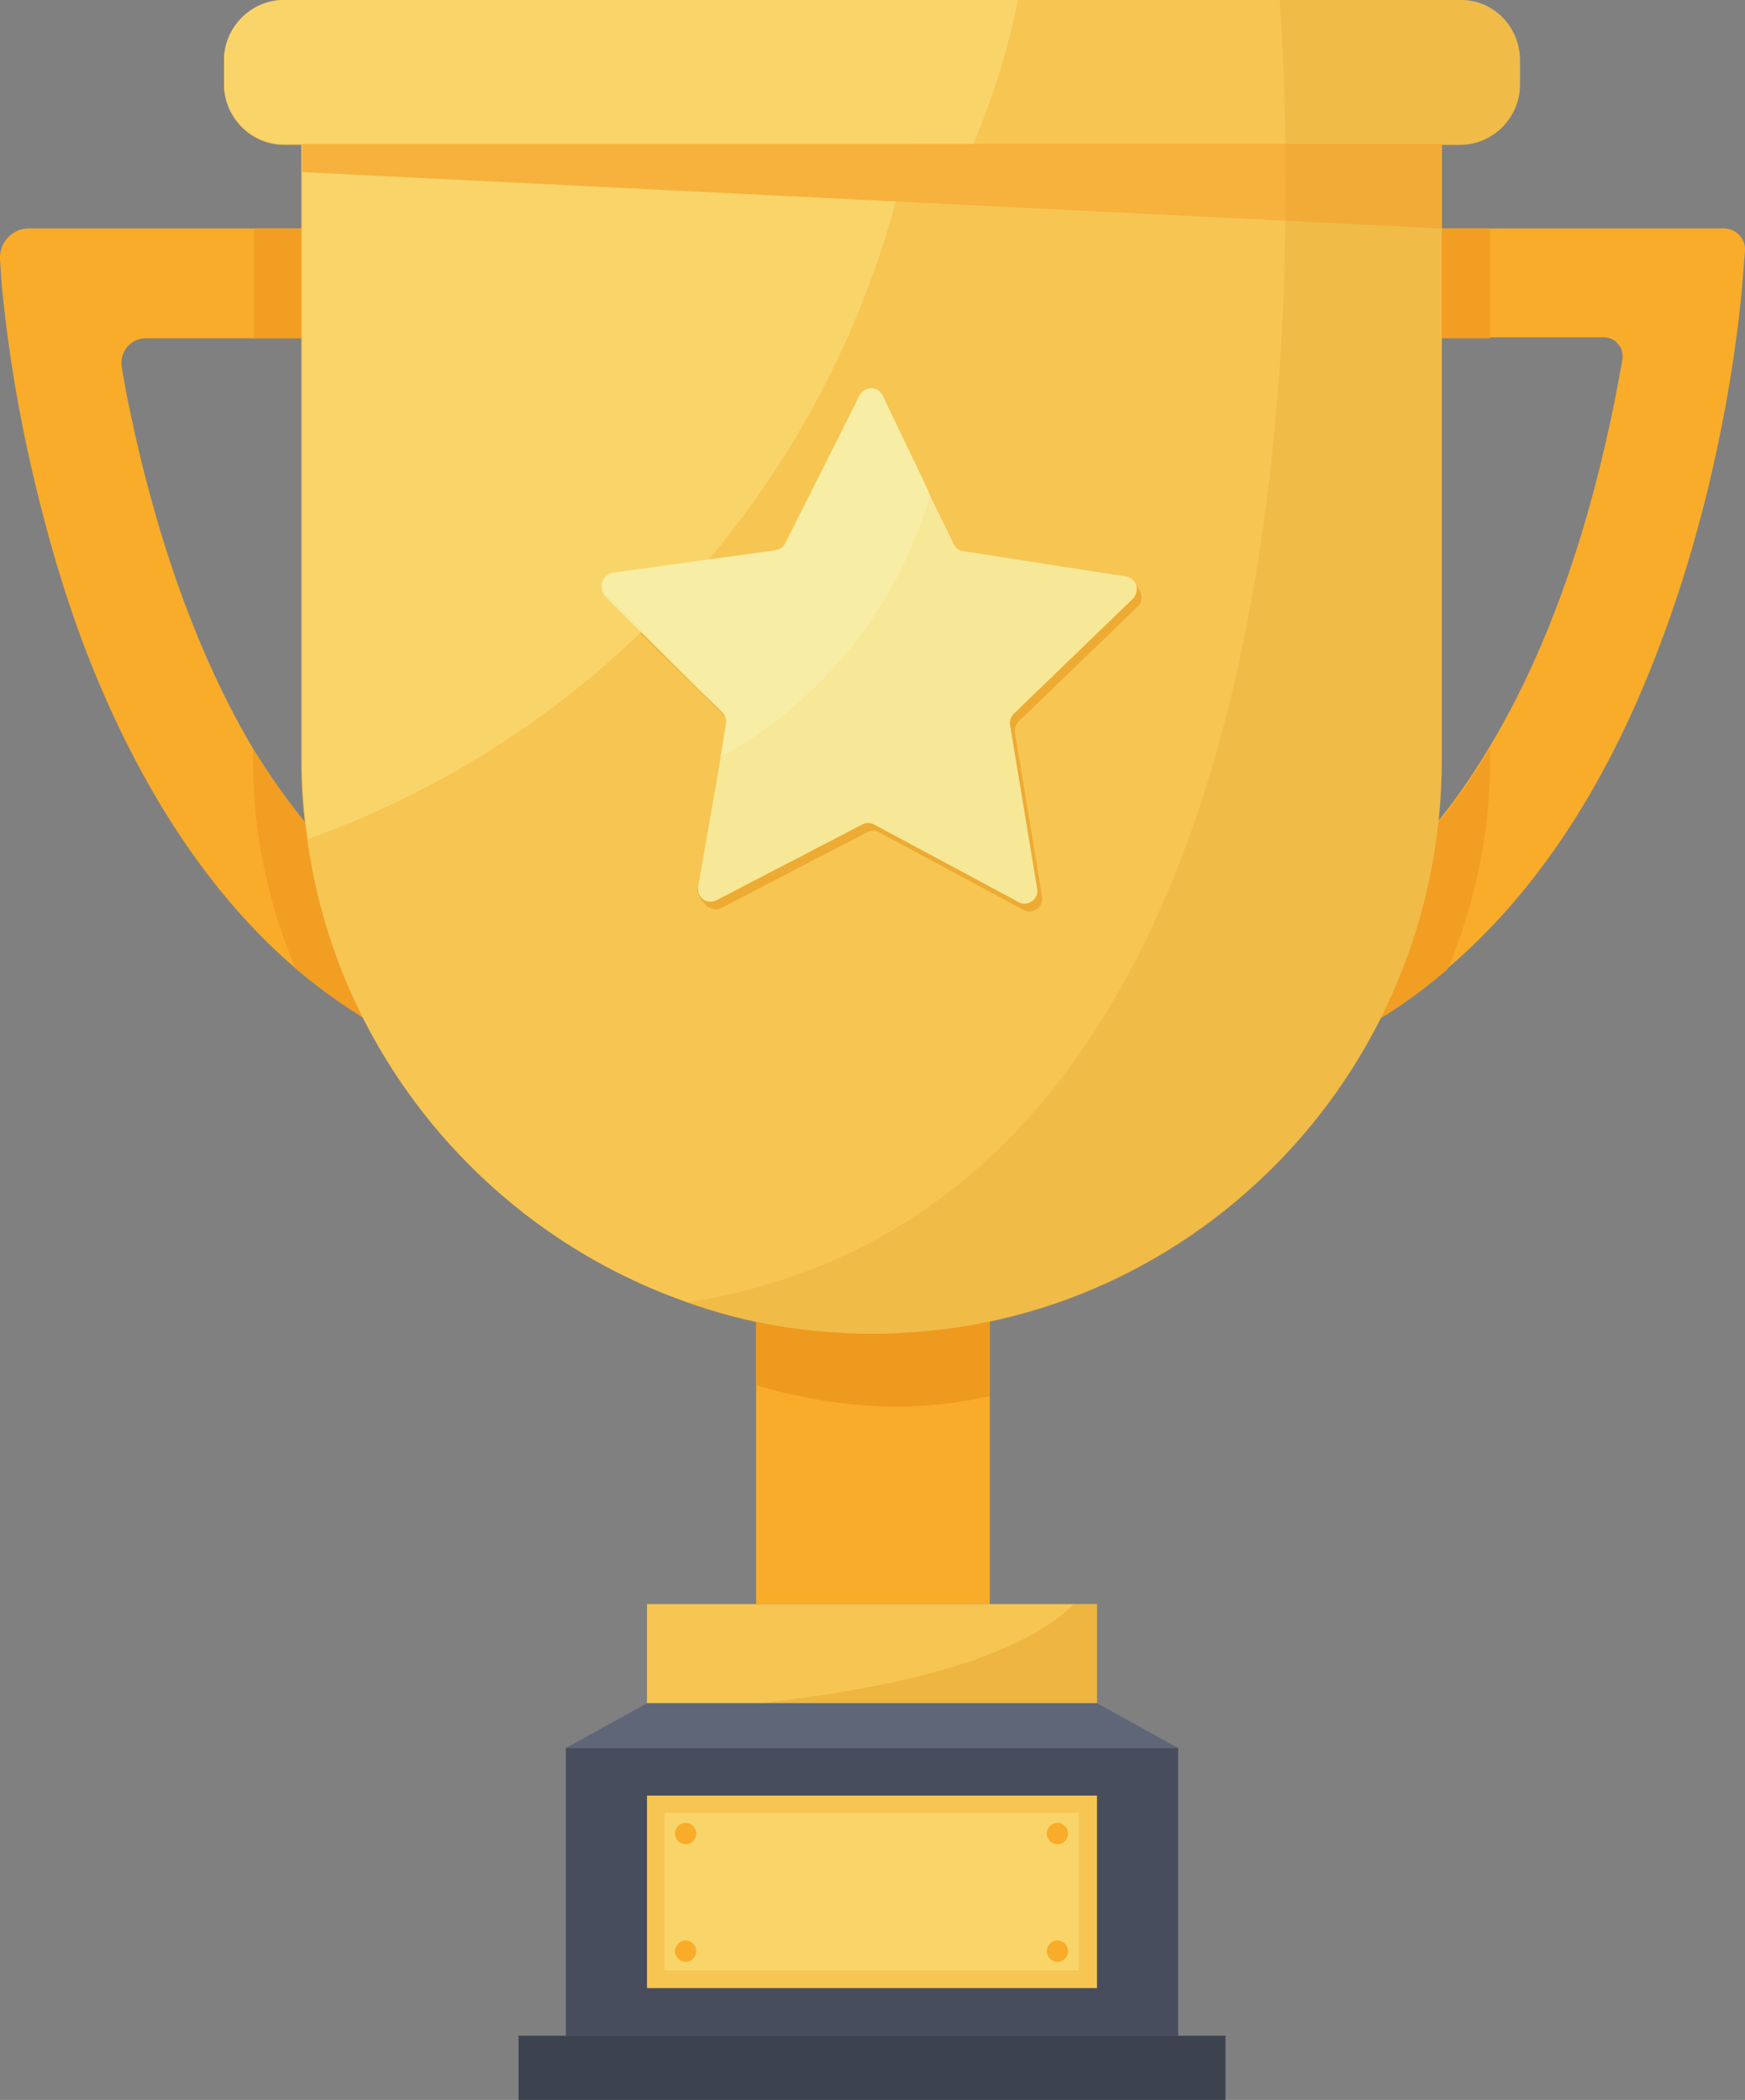 <svg width="113" height="136" viewBox="0 0 113 136" fill="none" xmlns="http://www.w3.org/2000/svg">
<rect x="0" y="0" width="113" height="136" fill="#808080" stroke="none"/>
<g clip-path="url(#clip0)">
<path d="M64.098 74.17H48.965V103.889H64.098V74.17Z" fill="#F9AC29"/>
<path d="M64.098 71.778V90.415C58.72 91.674 53.467 91.044 48.965 89.722V71.778H64.098Z" fill="#EE9A1F"/>
<path d="M36.833 63.341L35.832 70.33C29.579 69.448 24.013 66.867 19.136 62.711C13.633 57.989 9.068 51.126 5.628 42.311C4.127 38.407 3.064 34.63 2.251 31.23C0.563 24.178 0.188 18.952 0.125 18.637L1.4971e-07 16.811C-0.063 15.741 0.75 14.796 1.876 14.796H26.515V21.911H9.443C8.442 21.911 7.754 22.793 7.879 23.737C8.004 24.493 8.13 25.248 8.317 26.13C9.568 32.3 11.944 40.989 16.384 48.481C20.887 55.848 27.39 62.019 36.833 63.341Z" fill="#F9AC29"/>
<path d="M113 16.244L112.812 18.574C112.75 19.078 111.937 30.285 107.309 42.248C103.932 51.063 99.367 57.926 93.739 62.711C88.924 66.867 83.296 69.448 77.043 70.33L76.042 63.341C85.547 61.956 92.051 55.785 96.428 48.419C101.681 39.73 103.995 29.404 105.058 23.296C105.183 22.541 104.62 21.848 103.87 21.848H86.423V14.796H111.624C112.437 14.796 113.063 15.489 113 16.244Z" fill="#F9AC29"/>
<path d="M26.515 14.796H16.447V21.911H26.515V14.796Z" fill="#F19E22"/>
<path d="M36.833 63.341L35.832 70.33C29.579 69.448 24.013 66.867 19.136 62.711C18.01 60.067 17.197 57.233 16.759 54.274C16.509 52.637 16.384 50.937 16.384 49.237V48.481C20.887 55.848 27.39 62.019 36.833 63.341Z" fill="#F19E22"/>
<path d="M96.491 14.796H86.423V21.911H96.491V14.796Z" fill="#F19E22"/>
<path d="M96.491 48.481V49.3C96.491 54.022 95.49 58.618 93.739 62.774C88.924 66.93 83.296 69.511 77.043 70.393L76.042 63.404C85.61 62.019 92.051 55.848 96.491 48.481Z" fill="#F19E22"/>
<path d="M93.364 4.659V49.237C93.364 59.437 89.237 68.756 82.546 75.493C75.855 82.23 66.662 86.385 56.469 86.385C52.279 86.385 48.214 85.693 44.4 84.307C31.517 79.774 21.762 68.252 19.886 54.274C19.636 52.637 19.511 50.937 19.511 49.237V4.659H93.364Z" fill="#F7C552"/>
<path d="M98.429 3.904V5.478C98.429 7.619 96.678 9.381 94.552 9.381H18.385C16.259 9.381 14.508 7.619 14.508 5.478V3.904C14.508 1.763 16.259 0 18.385 0H94.615C96.741 0 98.429 1.763 98.429 3.904Z" fill="#F7C552"/>
<path d="M73.666 39.289C73.978 39.037 73.978 38.596 73.853 38.344C73.853 38.344 73.228 37.085 72.665 37.589C72.603 37.652 72.54 37.715 72.54 37.841L62.722 36.33C62.472 36.267 62.222 36.141 62.097 35.889L57.469 26.256C57.157 25.626 56.281 25.626 55.968 26.256L51.216 35.826C51.091 36.078 50.841 36.267 50.59 36.267L40.085 37.715C39.397 37.841 39.147 38.659 39.584 39.163L47.151 46.593C47.339 46.782 47.401 47.033 47.401 47.348L45.65 57.233C45.4 57.296 45.15 57.422 45.15 57.674C45.212 58.178 45.775 58.681 45.775 58.681C46.026 58.87 46.338 58.996 46.713 58.807L56.156 53.896C56.406 53.77 56.656 53.77 56.907 53.896L66.287 58.933C66.912 59.248 67.6 58.744 67.475 58.052L65.724 47.474C65.661 47.222 65.786 46.907 65.974 46.718L73.666 39.289Z" fill="#EDAB33"/>
<path d="M59.658 4.659C56.781 27.767 41.085 46.782 19.948 54.337C19.698 52.7 19.573 51 19.573 49.3V4.659H59.658Z" fill="#F9D469"/>
<path d="M65.661 46.215C65.474 46.404 65.349 46.656 65.411 46.97L67.162 57.548C67.287 58.241 66.537 58.744 65.974 58.43L56.594 53.393C56.344 53.267 56.093 53.267 55.843 53.393L46.401 58.304C45.775 58.618 45.087 58.115 45.212 57.422L46.651 49.174L47.026 46.907C47.089 46.656 46.964 46.341 46.776 46.152L44.837 44.263L39.209 38.659C38.709 38.156 39.022 37.337 39.709 37.211L50.215 35.763C50.465 35.7 50.715 35.574 50.841 35.322L55.656 25.626C55.968 24.996 56.844 24.996 57.157 25.626L59.908 31.355L60.221 32.048L61.784 35.259C61.909 35.511 62.159 35.7 62.41 35.7L72.915 37.337C73.603 37.463 73.853 38.282 73.353 38.785L65.661 46.215Z" fill="#F7E897"/>
<path d="M19.573 9.319V11.145L93.364 14.796V9.319H19.573Z" fill="#F7B13D"/>
<path d="M65.911 0C65.286 3.211 64.286 6.359 63.035 9.319H18.385C16.259 9.319 14.508 7.556 14.508 5.415V3.904C14.508 1.763 16.259 0 18.385 0H65.911Z" fill="#F9D469"/>
<path d="M60.221 32.048C58.157 39.352 53.154 45.459 46.651 49.048L47.026 46.782C47.089 46.53 46.964 46.215 46.776 46.026L44.837 44.137L39.209 38.533C38.709 38.03 39.022 37.211 39.709 37.085L50.215 35.637C50.465 35.574 50.716 35.448 50.841 35.196L55.656 25.626C55.968 24.996 56.844 24.996 57.157 25.626L59.908 31.355L60.221 32.048Z" fill="#F8EDA4"/>
<path d="M71.039 103.889H41.898V110.311H71.039V103.889Z" fill="#F7C552"/>
<path opacity="0.3" d="M71.039 103.889V110.311H49.152C61.909 108.926 67.287 106.156 69.538 103.889H71.039Z" fill="#D89219"/>
<path opacity="0.2" d="M98.429 3.904V5.478C98.429 7.619 96.678 9.381 94.552 9.381H93.364V49.3C93.364 59.5 89.237 68.819 82.546 75.555C75.855 82.293 66.662 86.448 56.469 86.448C52.279 86.448 48.214 85.755 44.4 84.37C79.356 78.956 83.609 33.937 83.234 9.319C83.234 7.681 83.171 6.107 83.109 4.659C83.046 2.959 82.983 1.385 82.858 0H94.49C96.741 0 98.429 1.763 98.429 3.904Z" fill="#D89219"/>
<path d="M76.292 113.207H36.645L41.898 110.311H71.039L76.292 113.207Z" fill="#5F6678"/>
<path d="M76.292 131.844H36.645V113.207H76.292" fill="#474D5D"/>
<path d="M71.039 116.293H41.898V128.759H71.039V116.293Z" fill="#F7C552"/>
<path d="M69.859 127.616V117.416H43.032V127.616H69.859Z" fill="#F9D469"/>
<path d="M45.087 118.748C45.087 119.126 44.775 119.441 44.4 119.441C44.024 119.441 43.712 119.126 43.712 118.748C43.712 118.37 44.024 118.056 44.4 118.056C44.775 118.056 45.087 118.37 45.087 118.748Z" fill="#F9AC29"/>
<path d="M69.163 118.748C69.163 119.126 68.851 119.441 68.475 119.441C68.1 119.441 67.787 119.126 67.787 118.748C67.787 118.37 68.1 118.056 68.475 118.056C68.851 118.056 69.163 118.37 69.163 118.748Z" fill="#F9AC29"/>
<path d="M45.087 126.367C45.087 126.744 44.775 127.059 44.4 127.059C44.024 127.059 43.712 126.744 43.712 126.367C43.712 125.989 44.024 125.674 44.4 125.674C44.775 125.674 45.087 125.989 45.087 126.367Z" fill="#F9AC29"/>
<path d="M69.163 126.367C69.163 126.744 68.851 127.059 68.475 127.059C68.1 127.059 67.787 126.744 67.787 126.367C67.787 125.989 68.1 125.674 68.475 125.674C68.851 125.674 69.163 125.989 69.163 126.367Z" fill="#F9AC29"/>
<path d="M79.356 131.844H33.581V136H79.356V131.844Z" fill="#3C434F"/>
</g>
<defs>
<clipPath id="clip0">
<rect width="113" height="136" fill="white"/>
</clipPath>
</defs>
</svg>
